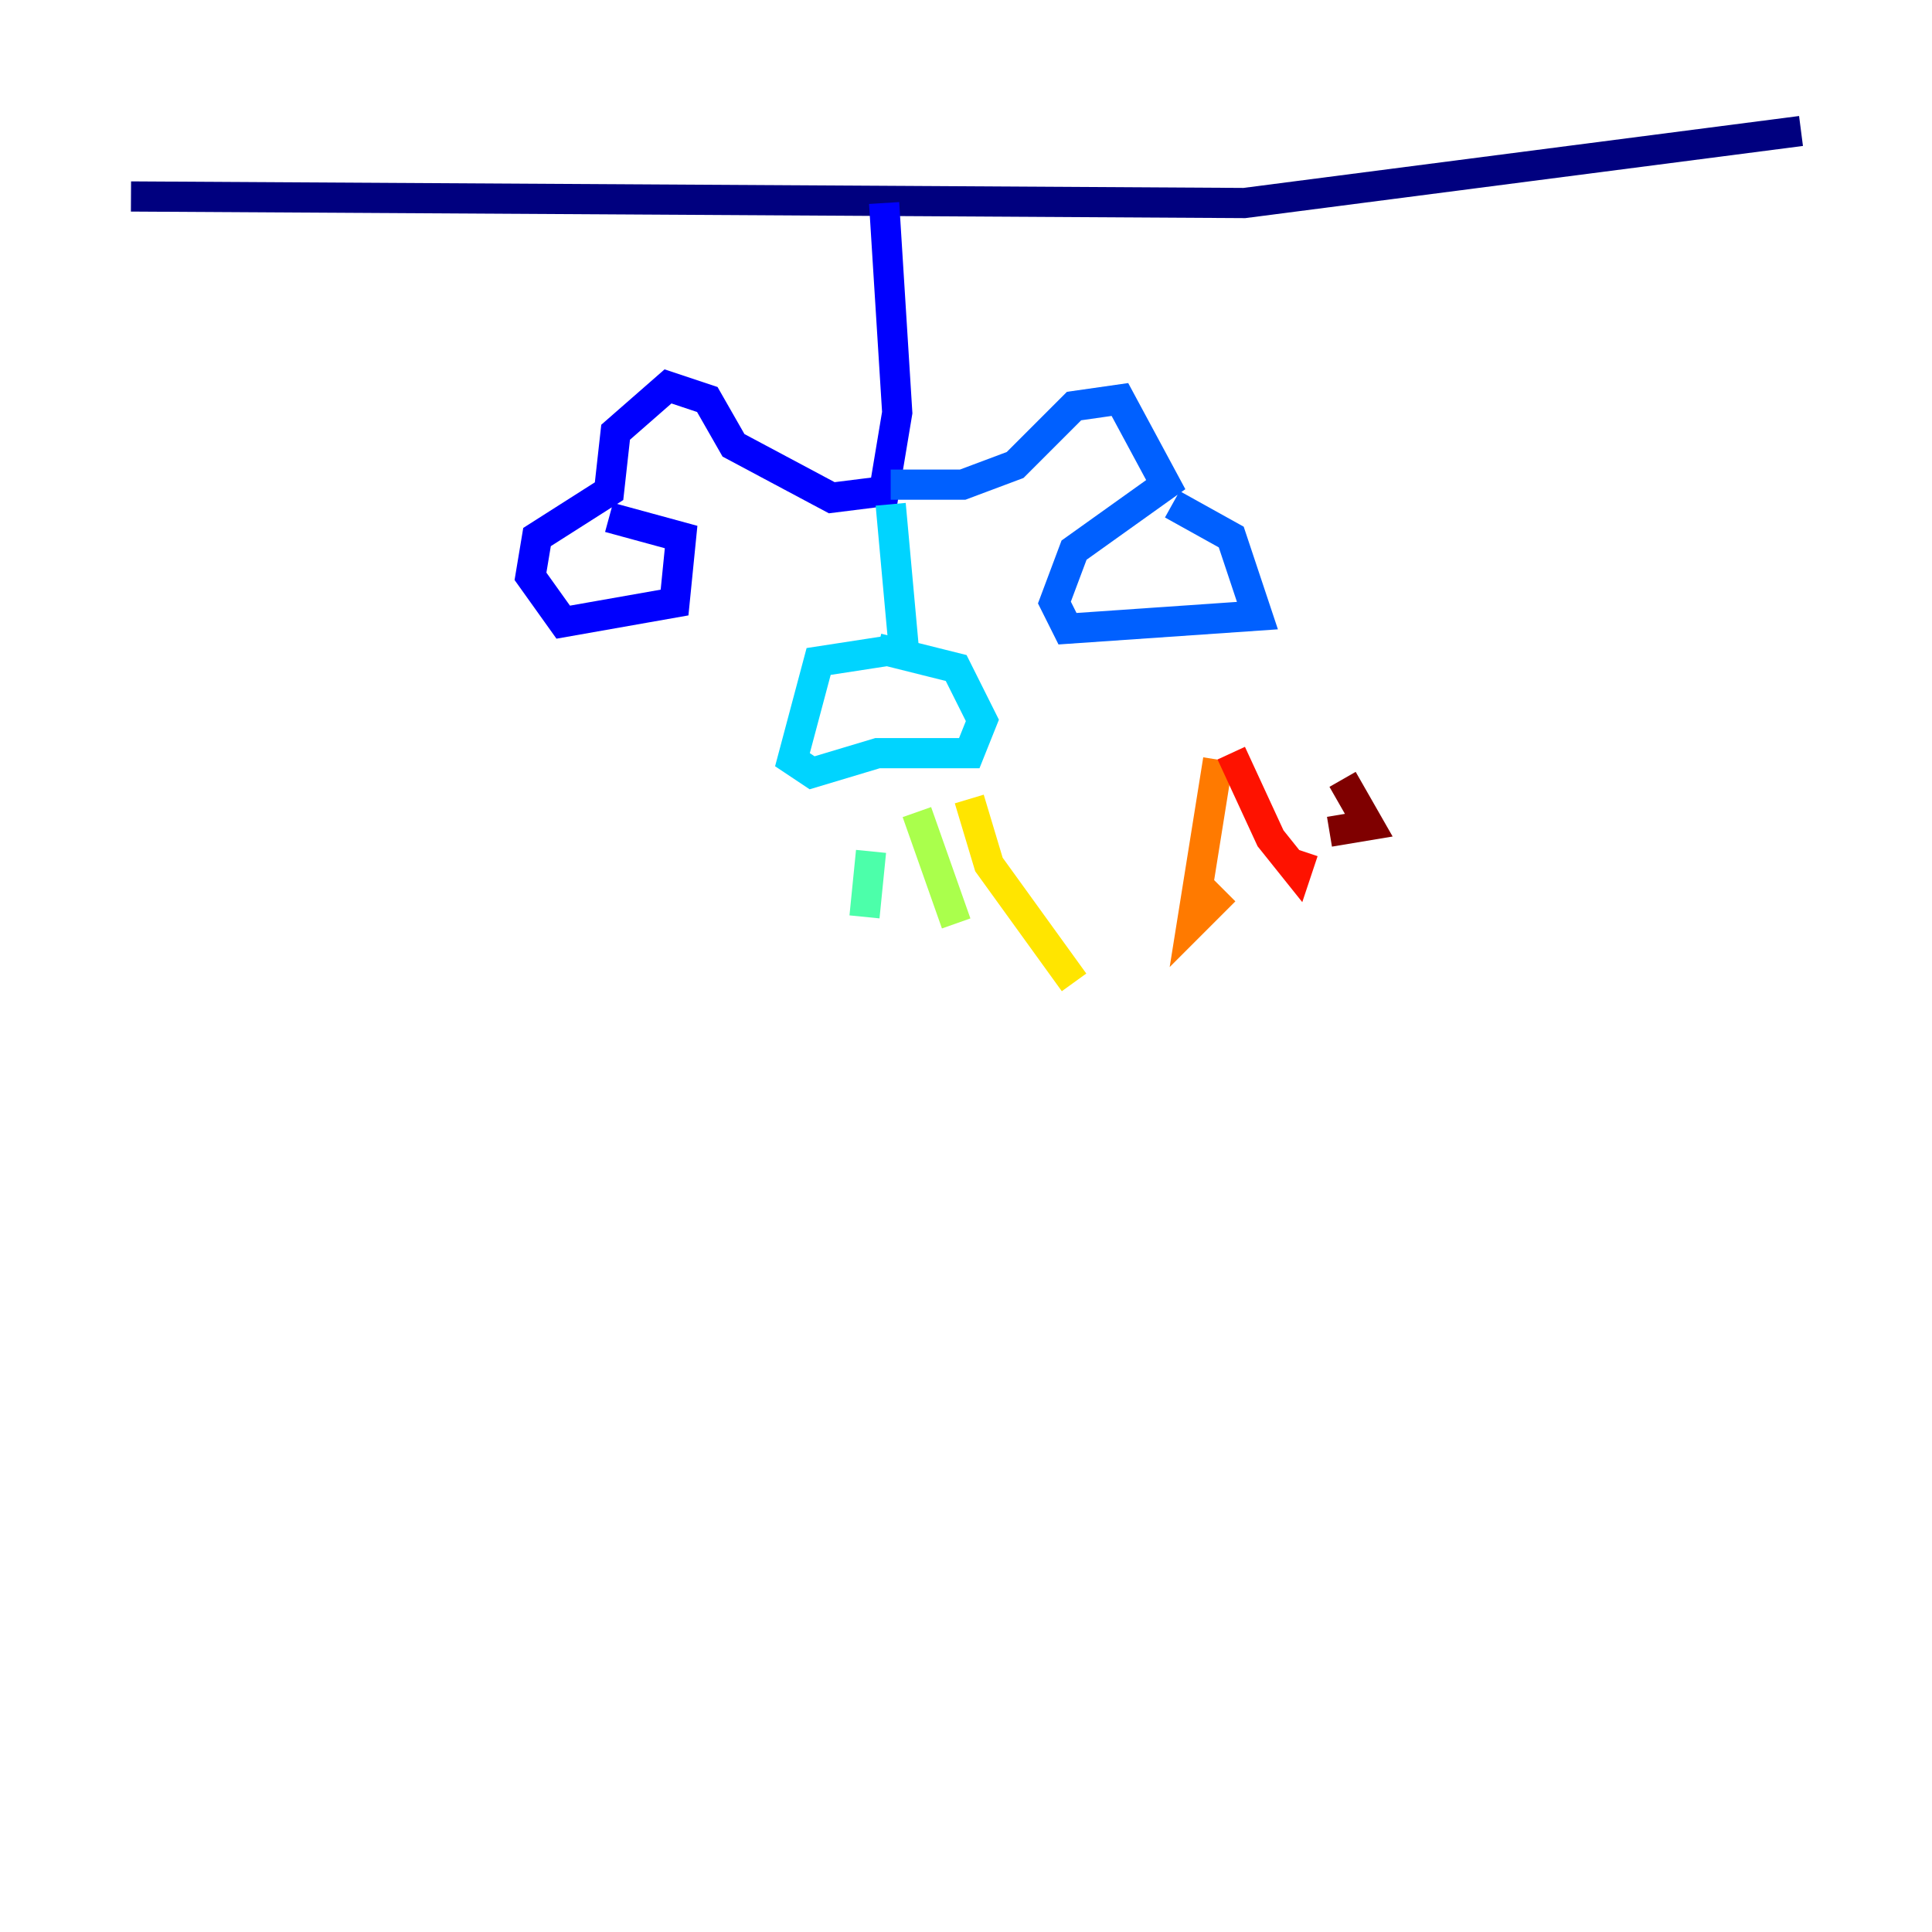 <?xml version="1.0" encoding="utf-8" ?>
<svg baseProfile="tiny" height="128" version="1.2" viewBox="0,0,128,128" width="128" xmlns="http://www.w3.org/2000/svg" xmlns:ev="http://www.w3.org/2001/xml-events" xmlns:xlink="http://www.w3.org/1999/xlink"><defs /><polyline fill="none" points="8.678,13.017 82.441,13.451 119.322,8.678" stroke="#00007f" stroke-width="2" /><polyline fill="none" points="58.576,13.451 59.444,27.336 58.576,32.542 55.105,32.976 48.597,29.505 46.861,26.468 44.258,25.6 40.786,28.637 40.352,32.542 35.58,35.58 35.146,38.183 37.315,41.22 44.691,39.919 45.125,35.58 40.352,34.278" stroke="#0000fe" stroke-width="2" /><polyline fill="none" points="59.01,32.108 63.783,32.108 67.254,30.807 71.159,26.902 74.197,26.468 77.234,32.108 71.159,36.447 69.858,39.919 70.725,41.654 83.308,40.786 81.573,35.58 77.668,33.41" stroke="#0060ff" stroke-width="2" /><polyline fill="none" points="59.01,33.41 59.878,42.956 54.237,43.824 52.502,50.332 53.803,51.2 58.142,49.898 64.217,49.898 65.085,47.729 63.349,44.258 58.142,42.956" stroke="#00d4ff" stroke-width="2" /><polyline fill="none" points="57.709,56.407 57.275,60.746" stroke="#4cffaa" stroke-width="2" /><polyline fill="none" points="60.746,53.803 63.349,61.18" stroke="#aaff4c" stroke-width="2" /><polyline fill="none" points="64.217,52.936 65.519,57.275 71.159,65.085" stroke="#ffe500" stroke-width="2" /><polyline fill="none" points="80.705,50.332 78.969,61.18 81.139,59.01" stroke="#ff7a00" stroke-width="2" /><polyline fill="none" points="81.573,49.898 84.176,55.539 85.912,57.709 86.346,56.407" stroke="#fe1200" stroke-width="2" /><polyline fill="none" points="88.949,51.634 90.685,54.671 88.081,55.105" stroke="#7f0000" stroke-width="2" /></svg>